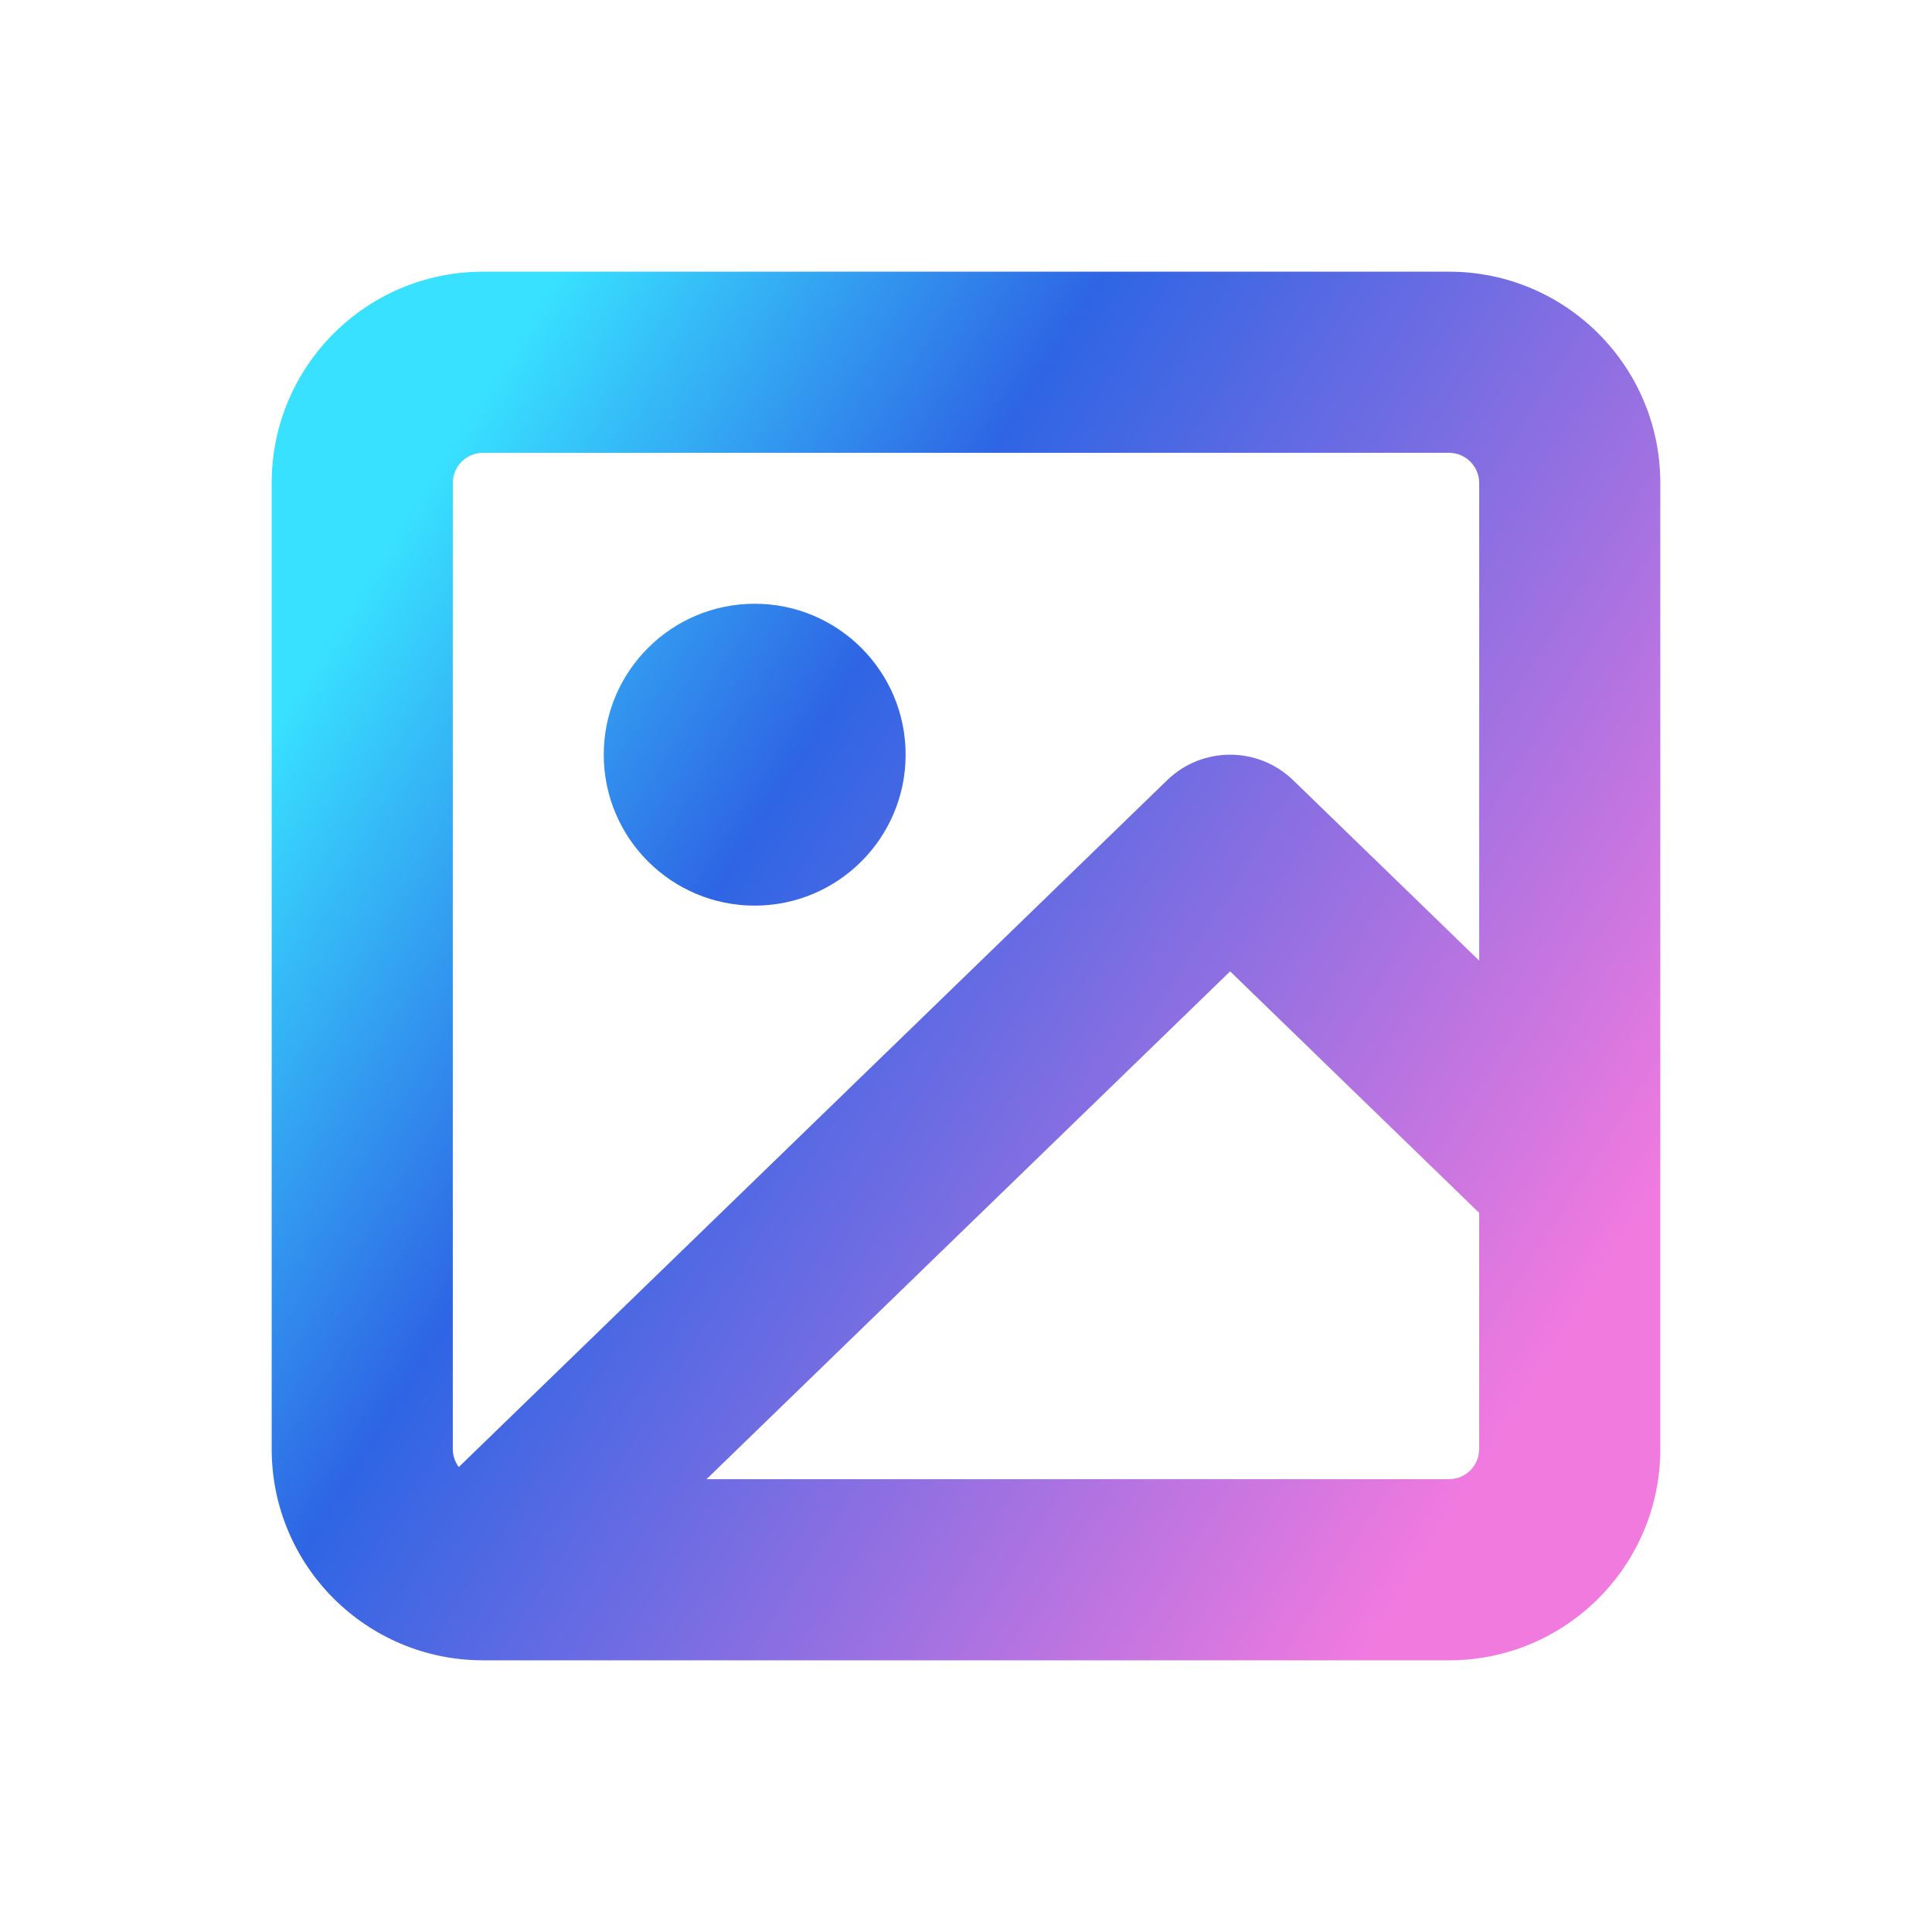 <?xml version="1.0" encoding="UTF-8" standalone="no"?><!-- Generator: Gravit.io --><svg xmlns="http://www.w3.org/2000/svg" xmlns:xlink="http://www.w3.org/1999/xlink" style="isolation:isolate" viewBox="0 0 32 32" width="32pt" height="32pt"><linearGradient id="_lgradient_14" x1="0.068" y1="0.233" x2="0.938" y2="0.779" gradientTransform="matrix(23,0,0,23,4.5,4.5)" gradientUnits="userSpaceOnUse"><stop offset="0%" stop-opacity="1" style="stop-color:rgb(56,225,255)"/><stop xmlns="http://www.w3.org/2000/svg" offset="32%" stop-opacity="1" style="stop-color: rgb(46, 101, 228);"/><stop offset="98.261%" stop-opacity="1" style="stop-color:rgb(241,122,223)"/></linearGradient><path d=" M 7.599 24.299 L 19.331 12.923 C 19.913 12.359 20.837 12.359 21.419 12.923 L 24.5 15.911 L 24.5 8 C 24.5 7.724 24.276 7.5 24 7.5 L 8 7.5 C 7.724 7.5 7.5 7.724 7.5 8 L 7.5 24 C 7.5 24.112 7.537 24.216 7.599 24.299 L 7.599 24.299 L 7.599 24.299 Z  M 11.702 24.5 L 24 24.5 C 24.276 24.5 24.5 24.276 24.5 24 L 24.5 20.089 L 20.375 16.089 L 11.702 24.5 L 11.702 24.5 Z  M 27.5 19.453 L 27.5 19.457 L 27.5 24 C 27.5 25.933 25.933 27.5 24 27.5 L 8.002 27.5 L 7.998 27.5 C 6.066 27.499 4.5 25.932 4.5 24 L 4.5 8 C 4.5 6.067 6.067 4.5 8 4.5 L 24 4.5 C 25.933 4.5 27.5 6.067 27.5 8 L 27.5 19.453 L 27.5 19.453 L 27.5 19.453 Z  M 10 12.5 C 10 11.12 11.12 10 12.5 10 C 13.88 10 15 11.12 15 12.5 C 15 13.88 13.88 15 12.5 15 C 11.12 15 10 13.88 10 12.5 Z " fill-rule="evenodd" fill="url(#_lgradient_14)"/></svg>